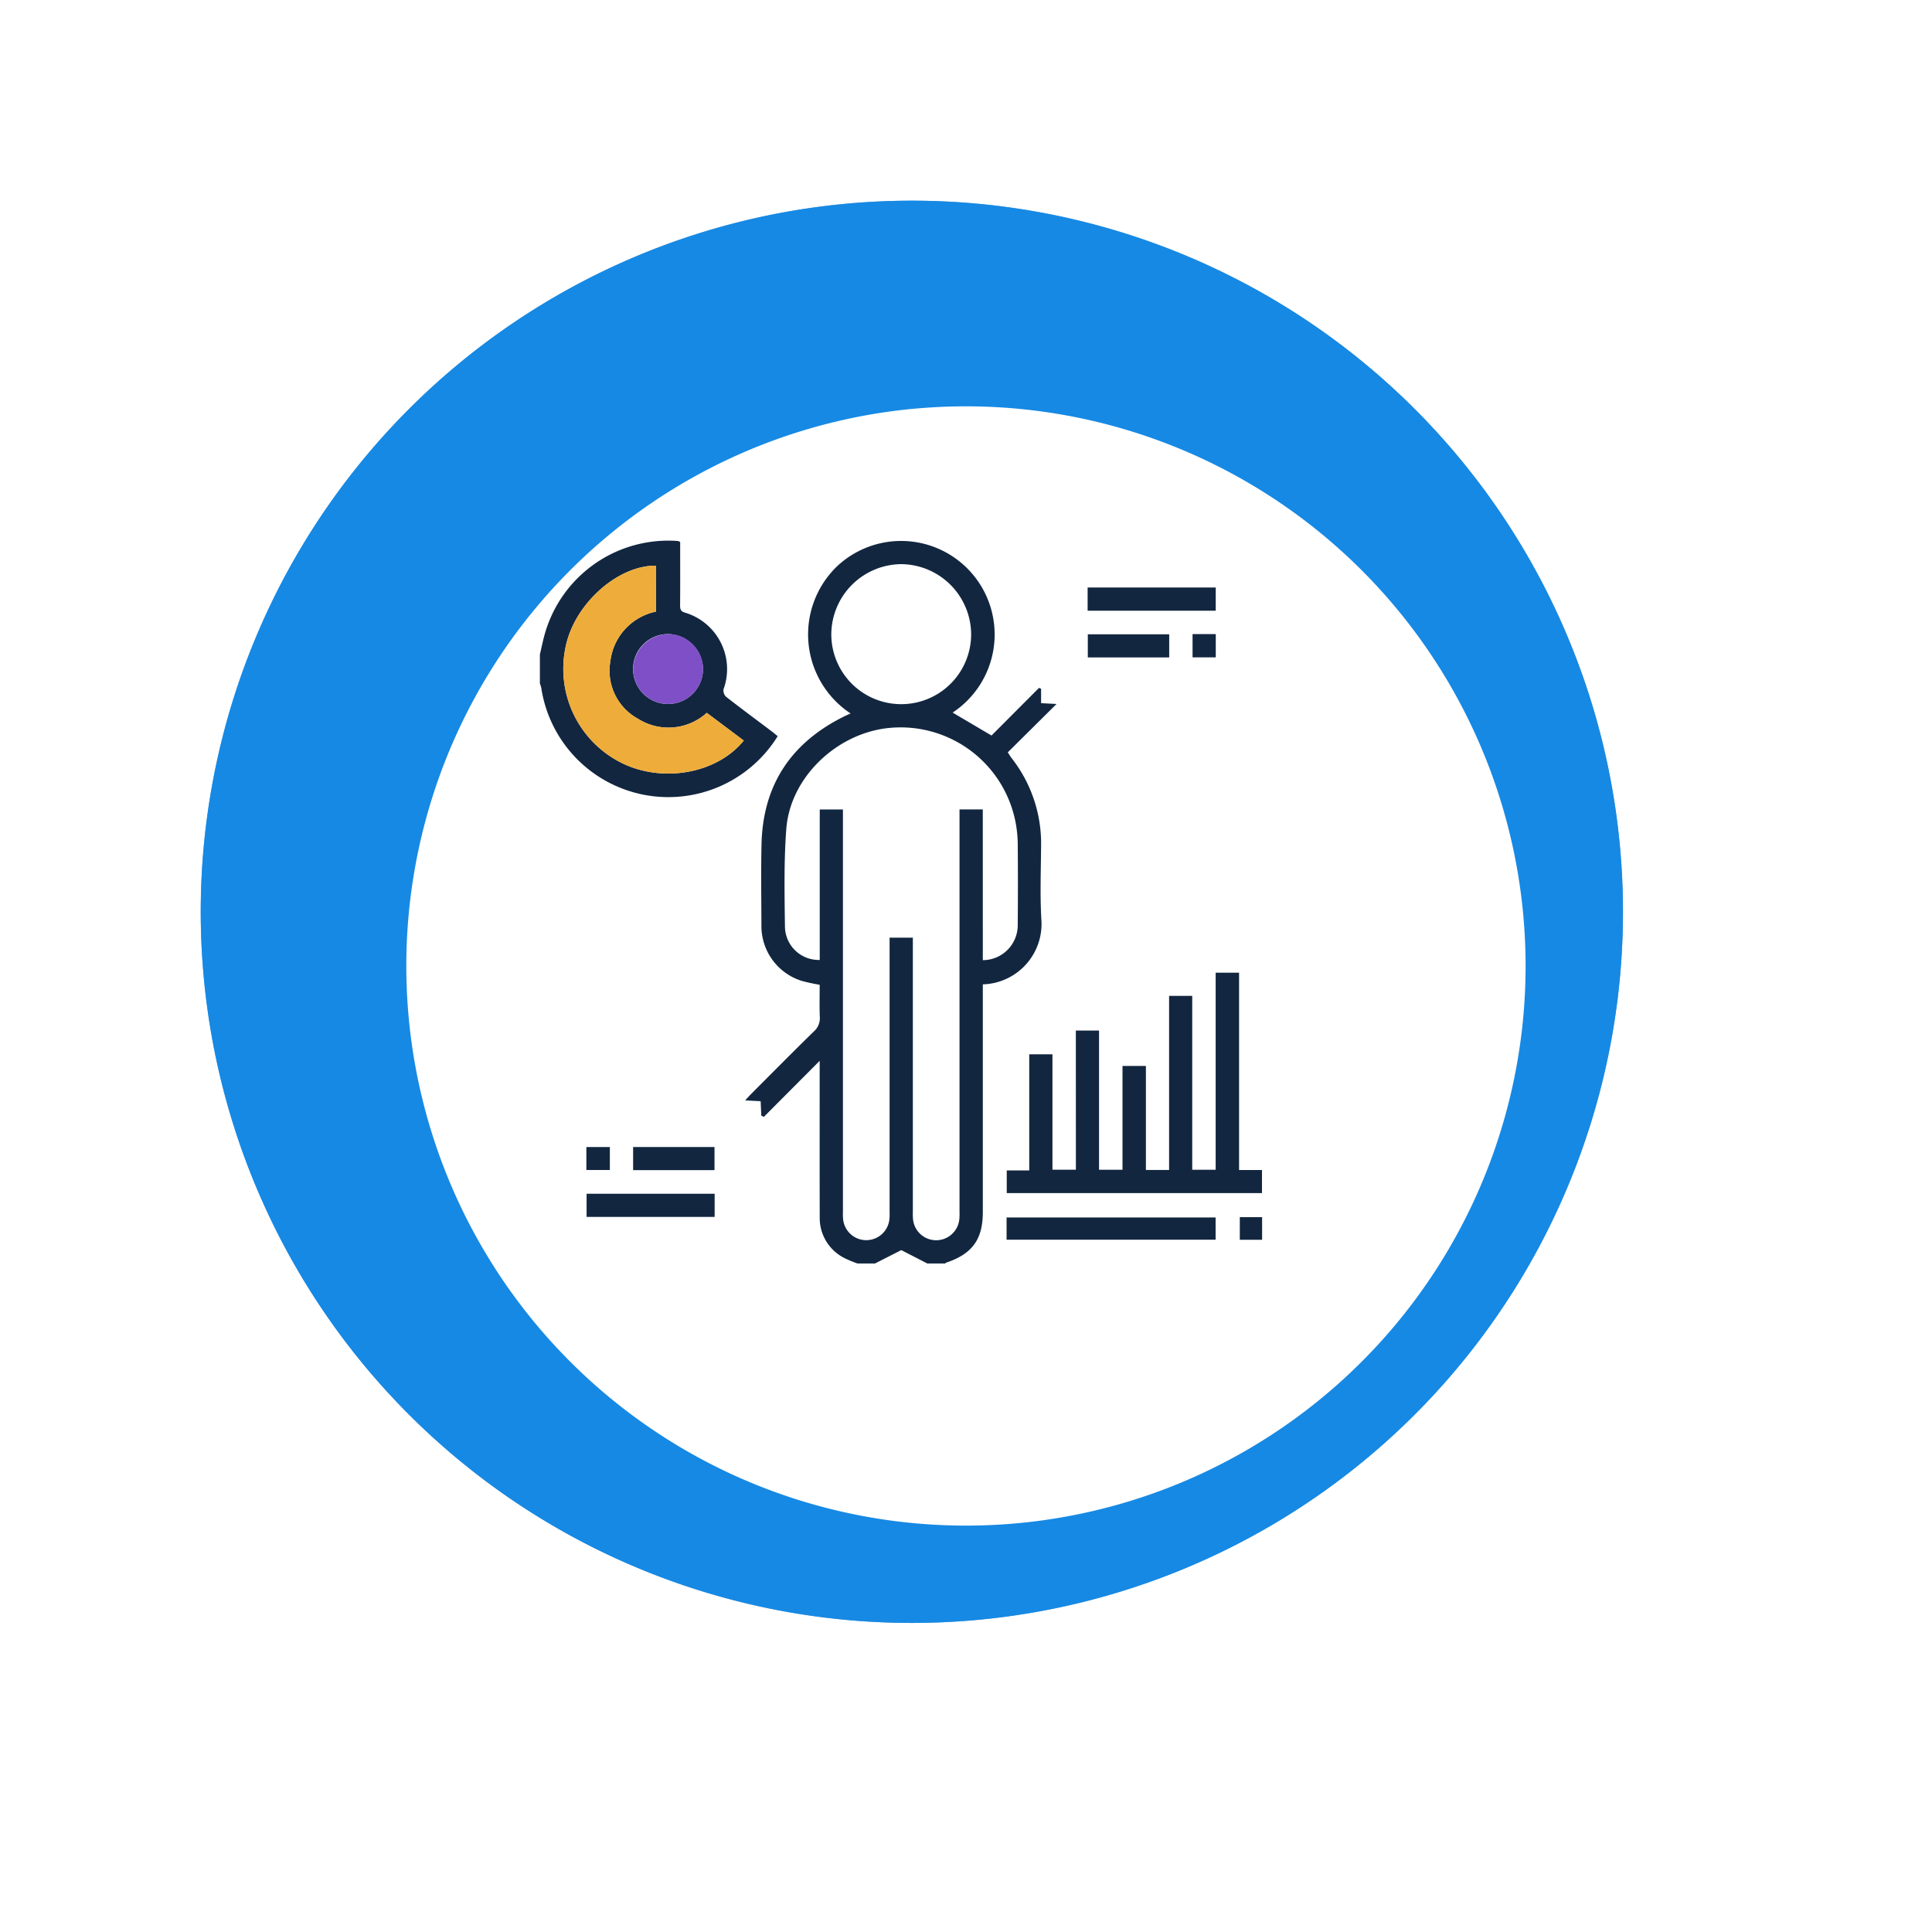 <svg xmlns="http://www.w3.org/2000/svg" xmlns:xlink="http://www.w3.org/1999/xlink" width="178.305" height="178.305" viewBox="0 0 178.305 178.305">
  <defs>
    <filter id="Trazado_150707" x="0" y="0" width="178.305" height="178.305" filterUnits="userSpaceOnUse">
      <feOffset dx="5" dy="5" input="SourceAlpha"/>
      <feGaussianBlur stdDeviation="12.5" result="blur"/>
      <feFlood flood-opacity="0.161"/>
      <feComposite operator="in" in2="blur"/>
      <feComposite in="SourceGraphic"/>
    </filter>
    <clipPath id="clip-path">
      <rect id="Rectángulo_52520" data-name="Rectángulo 52520" width="66.653" height="66.71" fill="#12263f"/>
    </clipPath>
  </defs>
  <g id="Grupo_175151" data-name="Grupo 175151" transform="translate(-819.86 -5749.383)">
    <path id="Trazado_150705" data-name="Trazado 150705" d="M266.781,460.7a65.629,65.629,0,1,1-70.847-59.96,65.63,65.63,0,0,1,70.847,59.96" transform="translate(437.873 6034.912) rotate(-90)" fill="#60a2d8"/>
    <path id="Trazado_150706" data-name="Trazado 150706" d="M266.781,460.7a65.629,65.629,0,1,1-70.847-59.96,65.63,65.63,0,0,1,70.847,59.96" transform="translate(437.873 6034.912) rotate(-90)" fill="#1689e4"/>
    <g transform="matrix(1, 0, 0, 1, 819.86, 5749.38)" filter="url(#Trazado_150707)">
      <path id="Trazado_150707-2" data-name="Trazado 150707" d="M252.231,461.058A51.649,51.649,0,1,1,196.3,414.084a51.649,51.649,0,0,1,55.935,46.975" transform="translate(-381.39 284.93) rotate(-90)" fill="#fff"/>
    </g>
    <g id="Grupo_171260" data-name="Grupo 171260" transform="translate(869.687 5799.28)">
      <g id="Grupo_171260-2" data-name="Grupo 171260" clip-path="url(#clip-path)">
        <path id="Trazado_212273" data-name="Trazado 212273" d="M150.962,66.794a10.881,10.881,0,0,1-1.165-.48,4.132,4.132,0,0,1-2.323-3.8c-.014-4.57-.005-9.14-.005-13.711v-.713l-5.153,5.174-.235-.113-.059-1.334-1.43-.074c.224-.242.376-.418.54-.582,1.931-1.934,3.85-3.881,5.808-5.788a1.626,1.626,0,0,0,.54-1.348c-.036-.982-.01-1.967-.01-2.954a16.343,16.343,0,0,1-1.644-.355,5.3,5.3,0,0,1-3.733-5.108c-.008-2.487-.045-4.974.007-7.46.116-5.552,2.771-9.482,7.736-11.895.153-.074.309-.14.488-.221a8.737,8.737,0,0,1-1.231-13.6,8.634,8.634,0,1,1,10.646,13.519l3.59,2.117,4.386-4.4.189.09v1.324l1.426.074-4.5,4.465c.161.246.236.378.328.5a12.763,12.763,0,0,1,2.746,8.1c-.017,2.263-.106,4.531.022,6.787a5.575,5.575,0,0,1-5.4,6.024v.783q0,10.115,0,20.23c0,2.527-.974,3.868-3.39,4.674-.039.013-.069.054-.1.083h-1.613L155,65.559l-2.424,1.234ZM162.525,38.8a3.232,3.232,0,0,0,3.224-3.288q.033-3.731,0-7.463a11.523,11.523,0,0,0-.193-1.935A10.807,10.807,0,0,0,153.6,17.4c-4.668.59-8.855,4.582-9.211,9.29-.228,3.009-.162,6.044-.124,9.066a3.117,3.117,0,0,0,3.211,3.024V24.891h2.139v.847q0,18.052,0,36.1c0,.246-.012.494.008.739a2.147,2.147,0,0,0,4.29.02c.02-.223.009-.448.009-.672q0-12.2,0-24.4v-.8h2.146v.843q0,12.169,0,24.338c0,.224-.01.449.007.672a2.147,2.147,0,0,0,4.29.031c.022-.245.01-.493.01-.739q0-18.085,0-36.171v-.809h2.148ZM154.987,2.252a6.511,6.511,0,0,0-6.445,6.477,6.453,6.453,0,0,0,12.906-.016,6.509,6.509,0,0,0-6.461-6.461" transform="translate(-121.648 -0.083)" fill="#12263f"/>
        <path id="Trazado_212274" data-name="Trazado 212274" d="M0,10.5c.173-.714.309-1.439.526-2.139A11.848,11.848,0,0,1,12.746.033a1.01,1.01,0,0,1,.2.09V.8c0,1.725.009,3.451-.007,5.176,0,.358.064.558.453.668a5.436,5.436,0,0,1,3.557,7.068.792.792,0,0,0,.228.691c1.376,1.076,2.781,2.113,4.176,3.165.193.145.377.3.593.476A11.863,11.863,0,0,1,.124,13.572,2.569,2.569,0,0,0,0,13.194V10.5M10.722,6.549V2.31c-3.484-.04-7.4,3.41-8.3,7.274A9.7,9.7,0,0,0,7.6,20.542c3.791,1.85,8.777.933,11.213-2.094L15.4,15.891a5.264,5.264,0,0,1-6.356.542,5.045,5.045,0,0,1-2.542-5.307,5.319,5.319,0,0,1,4.214-4.578m1.117,2.074a3.226,3.226,0,1,0,3.219,3.215,3.274,3.274,0,0,0-3.219-3.215" transform="translate(0 0)" fill="#12263f"/>
        <line id="Línea_1776" data-name="Línea 1776" x1="4.841" transform="translate(30.927 66.71)" fill="#fff"/>
        <path id="Trazado_212275" data-name="Trazado 212275" d="M326.159,301.292H328.3v12.848h2.164v-9.584h2.161v9.6h2.14V298.09H336.9v16.047h2.163V295.952h2.16v18.21h2.115v2.128H319.782V314.2h2.076v-10.72H324v10.651h2.164Z" transform="translate(-276.696 -256.077)" fill="#12263f"/>
        <rect id="Rectángulo_52512" data-name="Rectángulo 52512" width="19.29" height="2.051" transform="translate(43.071 62.464)" fill="#12263f"/>
        <rect id="Rectángulo_52513" data-name="Rectángulo 52513" width="11.823" height="2.142" transform="translate(50.551 4.324)" fill="#12263f"/>
        <rect id="Rectángulo_52514" data-name="Rectángulo 52514" width="11.818" height="2.137" transform="translate(4.31 60.275)" fill="#12263f"/>
        <rect id="Rectángulo_52515" data-name="Rectángulo 52515" width="7.512" height="2.134" transform="translate(50.567 8.643)" fill="#12263f"/>
        <rect id="Rectángulo_52516" data-name="Rectángulo 52516" width="7.51" height="2.132" transform="translate(8.604 55.963)" fill="#12263f"/>
        <rect id="Rectángulo_52517" data-name="Rectángulo 52517" width="2.142" height="2.147" transform="translate(60.235 8.624)" fill="#12263f"/>
        <rect id="Rectángulo_52518" data-name="Rectángulo 52518" width="2.166" height="2.118" transform="translate(4.29 55.964)" fill="#12263f"/>
        <rect id="Rectángulo_52519" data-name="Rectángulo 52519" width="2.058" height="2.087" transform="translate(64.595 62.437)" fill="#12263f"/>
        <path id="Trazado_212276" data-name="Trazado 212276" d="M24.645,21.379a5.319,5.319,0,0,0-4.214,4.578,5.045,5.045,0,0,0,2.542,5.307,5.264,5.264,0,0,0,6.356-.542l3.411,2.557C30.3,36.3,25.316,37.221,21.525,35.371a9.7,9.7,0,0,1-5.176-10.958c.9-3.864,4.812-7.314,8.3-7.274Z" transform="translate(-13.923 -14.83)" fill="#eeac3a"/>
        <path id="Trazado_212277" data-name="Trazado 212277" d="M67.11,64a3.226,3.226,0,1,1-3.232,3.2A3.276,3.276,0,0,1,67.11,64" transform="translate(-55.271 -55.377)" fill="#7f4fc7"/>
      </g>
    </g>
  </g>
</svg>
